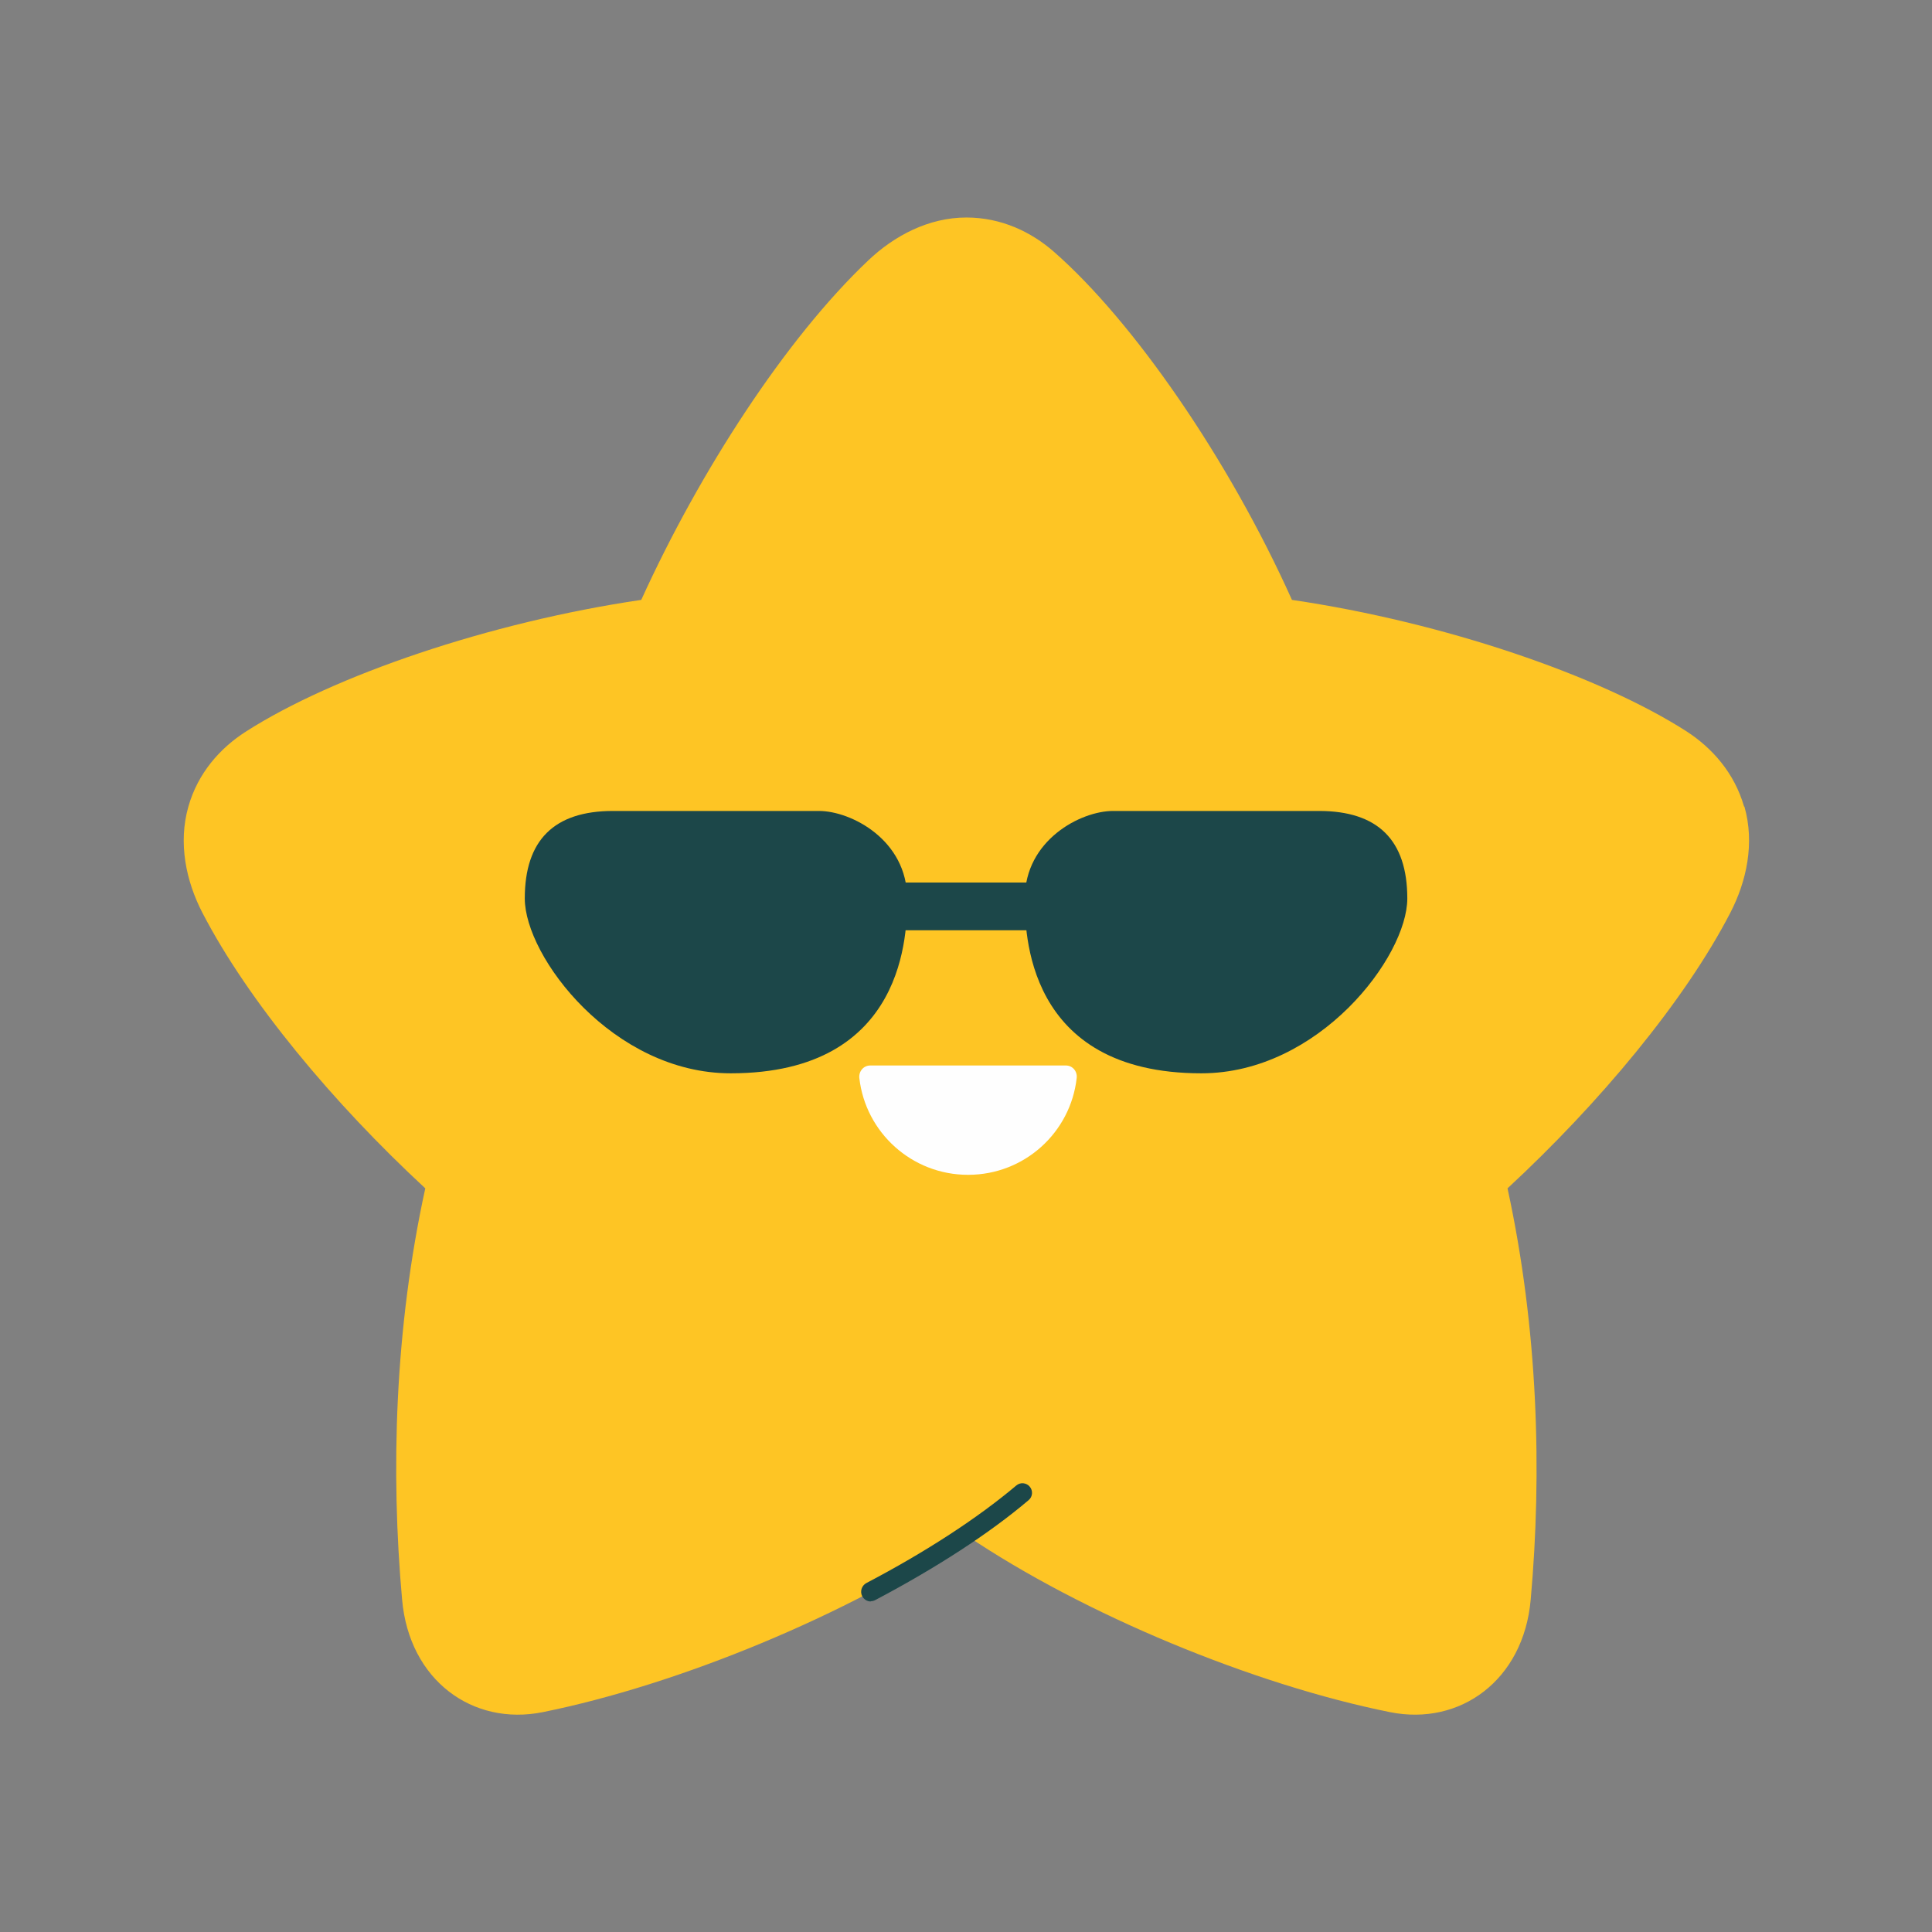 <svg width="24" height="24" viewBox="0 0 24 24" fill="none" xmlns="http://www.w3.org/2000/svg">
<rect x="0" y="0" width="24" height="24" fill="#808080" stroke="none"/>
<path d="M21.665 10.018C21.545 9.602 21.271 9.293 20.952 9.086C19.872 8.393 17.938 7.73 16.049 7.452C15.259 5.693 14.074 3.989 13.097 3.132C12.811 2.88 12.437 2.702 12.005 2.702C11.534 2.702 11.107 2.93 10.786 3.235C9.759 4.207 8.688 5.863 7.966 7.452C6.075 7.73 4.135 8.395 3.053 9.089C2.731 9.295 2.458 9.605 2.34 10.02C2.211 10.474 2.311 10.946 2.515 11.34C3.082 12.434 4.14 13.704 5.283 14.762C4.901 16.512 4.853 18.286 4.995 19.87C5.083 20.875 5.873 21.444 6.742 21.269C8.431 20.928 10.543 20.057 12.005 19.073C13.466 20.059 15.579 20.93 17.268 21.269C18.137 21.444 18.927 20.873 19.015 19.87C19.157 18.286 19.107 16.51 18.727 14.762C19.87 13.704 20.928 12.434 21.494 11.34C21.698 10.946 21.799 10.474 21.67 10.02L21.665 10.018Z" fill="#FEC524"/>
<path d="M12.027 14.594C12.725 14.594 13.299 14.069 13.375 13.392C13.385 13.31 13.325 13.236 13.241 13.236C12.771 13.236 11.28 13.236 10.81 13.236C10.726 13.236 10.666 13.31 10.675 13.392C10.752 14.069 11.328 14.594 12.024 14.594H12.027Z" fill="#FEFEFE"/>
<path d="M15.101 12.338C14.969 12.338 14.861 12.23 14.861 12.098C14.861 11.803 14.621 11.563 14.326 11.563C14.03 11.563 13.79 11.803 13.79 12.098C13.79 12.23 13.682 12.338 13.55 12.338C13.418 12.338 13.31 12.23 13.31 12.098C13.31 11.539 13.767 11.083 14.326 11.083C14.885 11.083 15.341 11.539 15.341 12.098C15.341 12.23 15.233 12.338 15.101 12.338Z" fill="#4A254B"/>
<path d="M10.45 12.338C10.318 12.338 10.21 12.23 10.21 12.098C10.21 11.803 9.97 11.563 9.674 11.563C9.379 11.563 9.139 11.803 9.139 12.098C9.139 12.23 9.031 12.338 8.899 12.338C8.767 12.338 8.659 12.23 8.659 12.098C8.659 11.539 9.115 11.083 9.674 11.083C10.234 11.083 10.69 11.539 10.69 12.098C10.69 12.23 10.582 12.338 10.45 12.338Z" fill="#4A254B"/>
<path d="M10.817 19.894C10.773 19.894 10.733 19.87 10.711 19.829C10.68 19.771 10.704 19.697 10.761 19.666C11.503 19.277 12.146 18.857 12.624 18.454C12.674 18.41 12.751 18.418 12.792 18.468C12.835 18.518 12.828 18.595 12.777 18.636C12.288 19.051 11.628 19.478 10.872 19.877C10.855 19.886 10.836 19.891 10.817 19.891V19.894Z" fill="#1C4749"/>
<path d="M11.269 11.161C11.269 11.559 11.269 13.333 9.077 13.333C7.615 13.333 6.519 11.885 6.519 11.161C6.519 10.436 6.884 10.074 7.615 10.074H10.173C10.575 10.074 11.269 10.436 11.269 11.161ZM12.731 11.161C12.731 11.559 12.731 13.333 14.924 13.333C16.385 13.333 17.482 11.885 17.482 11.161C17.482 10.436 17.116 10.074 16.385 10.074H13.827C13.425 10.074 12.731 10.436 12.731 11.161Z" fill="#1C4749"/>
<rect x="10.963" y="10.963" width="2.37" height="0.593" fill="#1C4749"/>
</svg>

